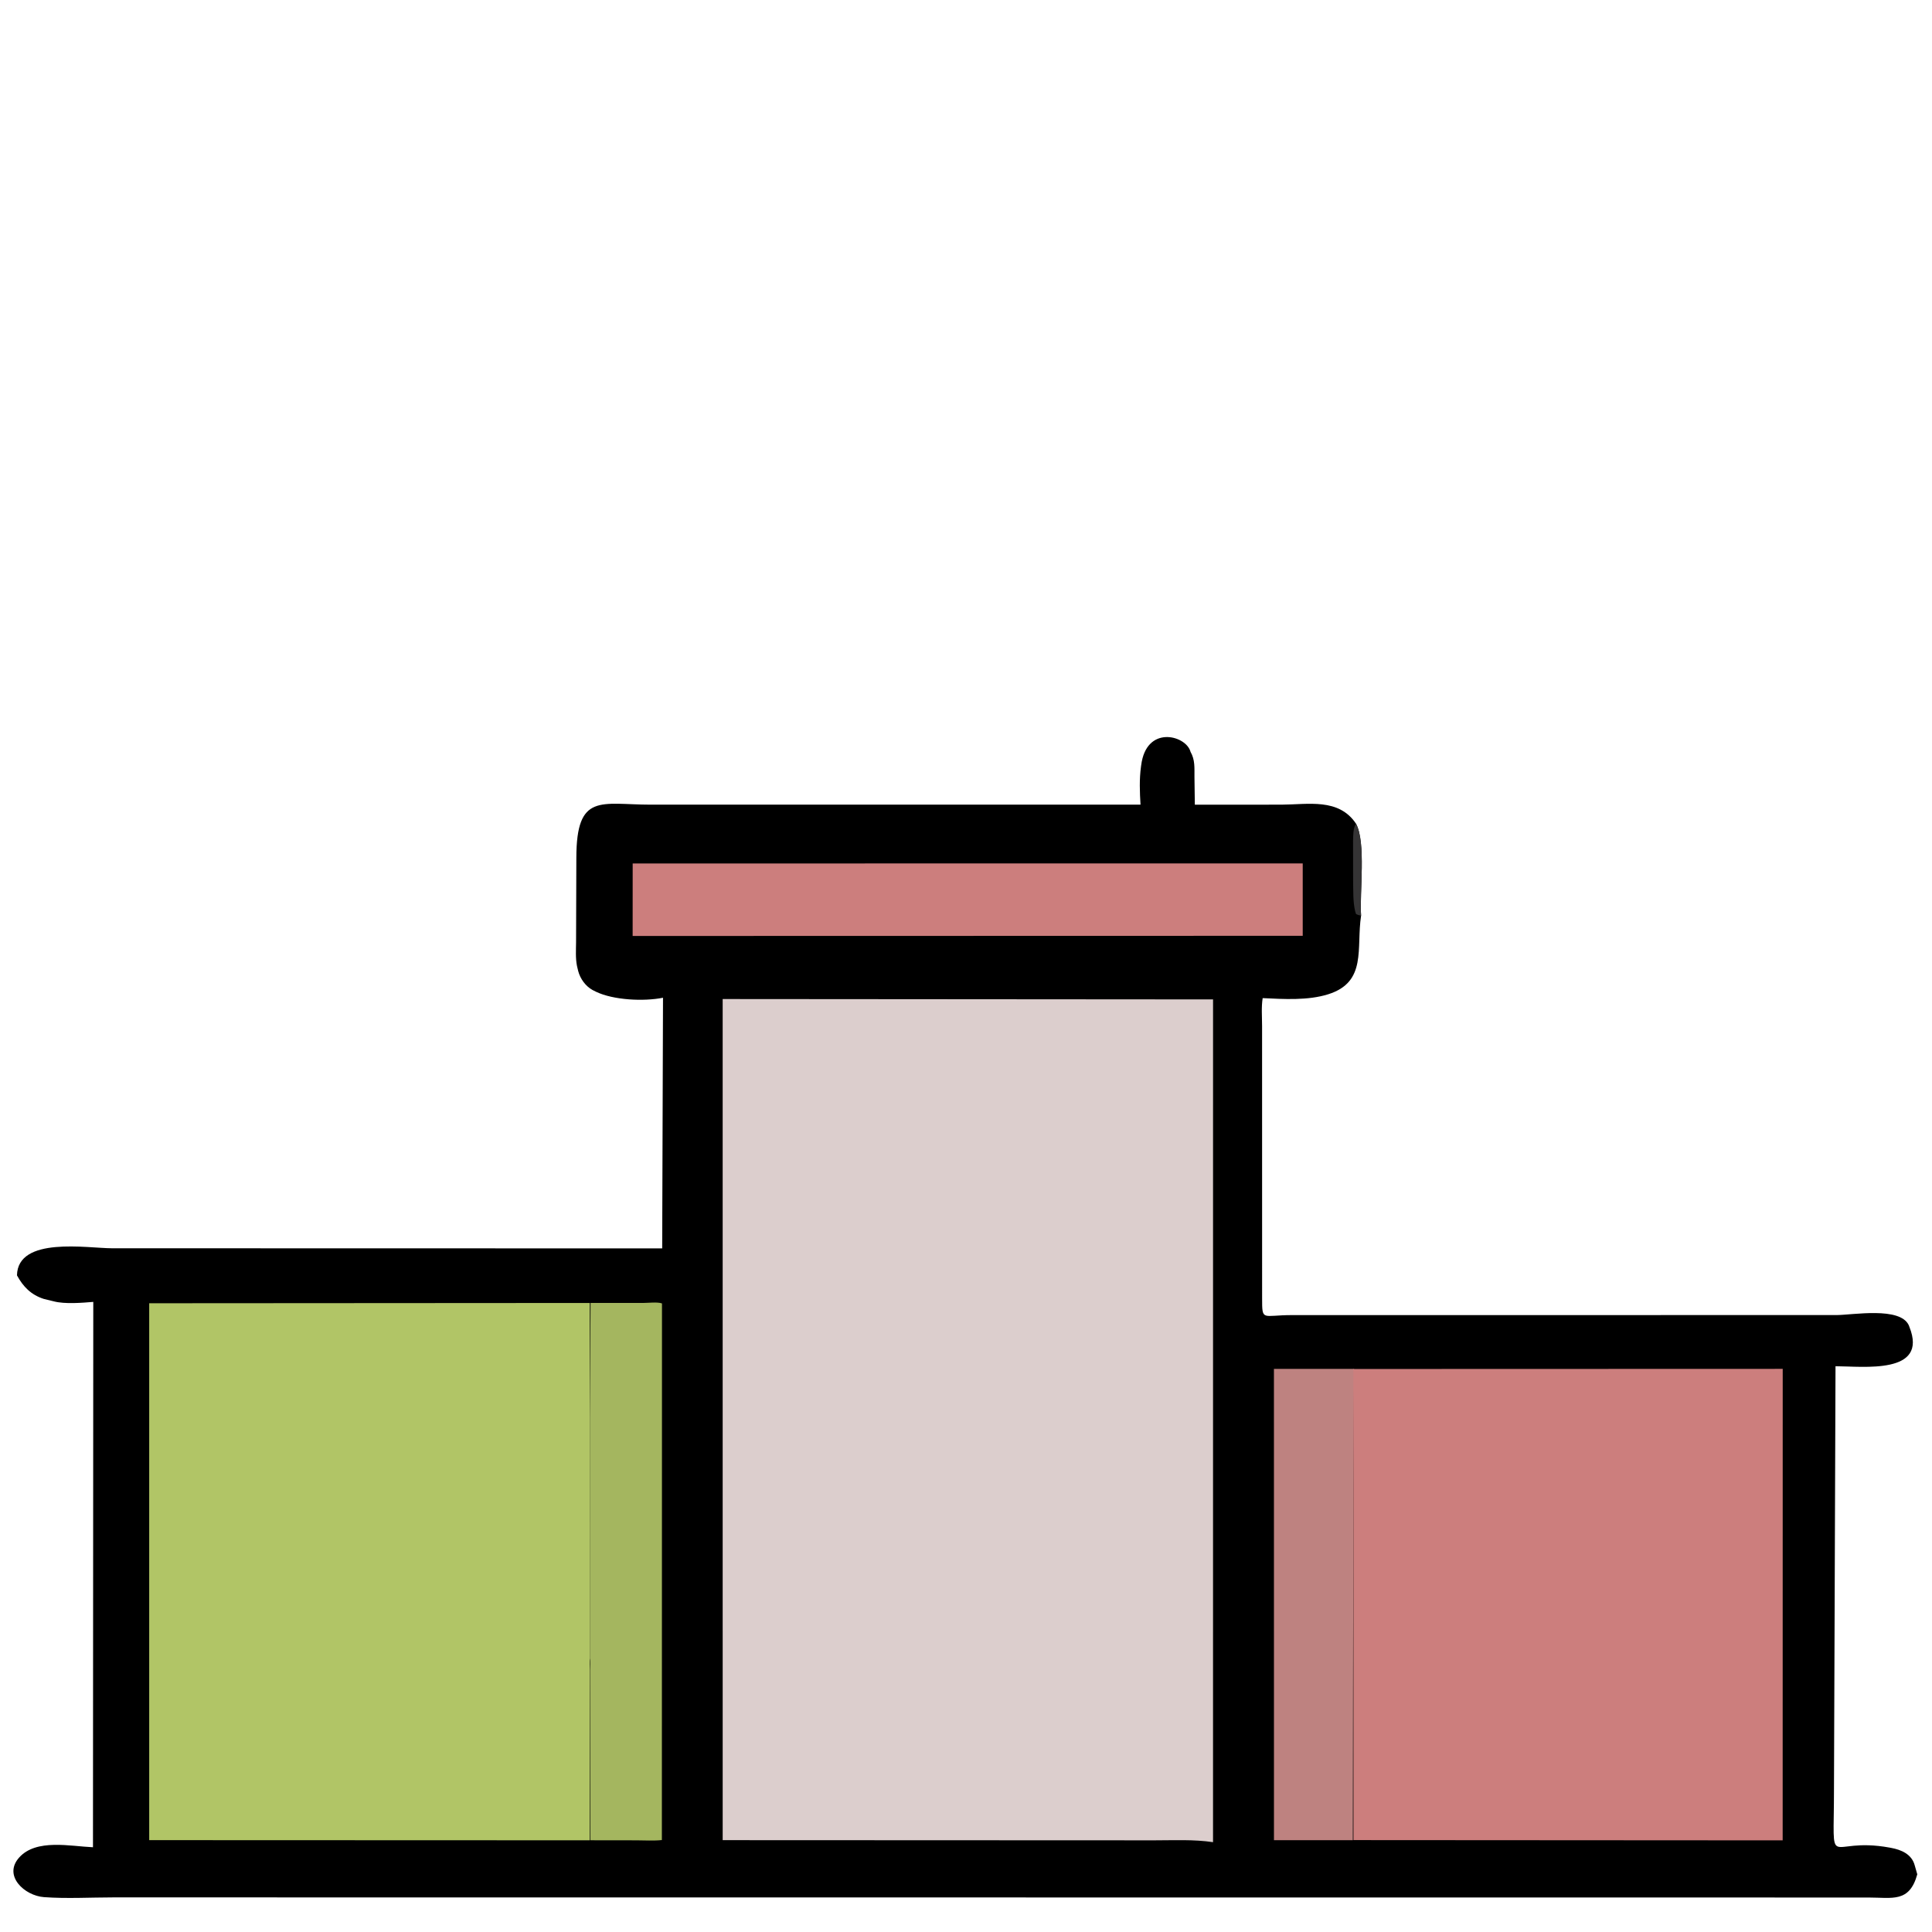 <?xml version="1.0" encoding="utf-8" ?>
<svg xmlns="http://www.w3.org/2000/svg" xmlns:xlink="http://www.w3.org/1999/xlink" width="512" height="512">
	<path d="M360.702 242.661C359.38 251.255 362.351 260.221 352 263.488C346.629 265.182 340.188 264.778 334.621 264.513C334.239 266.902 334.466 269.52 334.465 271.948L334.474 344.064C334.479 350.278 334.488 348.512 342.358 348.515L486.75 348.505C491.015 348.481 503.621 346.212 505.862 351.242L506.004 351.625C511.102 364.353 493.772 362.084 486.43 362.062L486.024 474.064C486.026 497.18 483.773 486.521 500.812 489.639L501.125 489.7C503.862 490.197 506.642 491.387 507.418 494.337L508.099 496.71C506 504.298 501.521 502.861 495.118 502.861L30.013 502.829C23.983 502.83 17.652 503.201 11.653 502.76C6.52 502.383 0.754 497.111 5.069 492.274C9.596 487.199 18.686 489.294 24.639 489.539L24.72 345.015C21.689 345.266 17.205 345.641 14.263 344.873L11.625 344.232C8.251 343.151 6.14 341.013 4.498 337.981C4.721 327.567 23.189 330.801 29.686 330.805L175.486 330.837L175.703 264.412C170.574 265.439 162.593 265.036 157.993 262.845L156.995 262.344C155.161 261.312 153.781 259.394 153.235 257.365L152.909 256C152.496 253.93 152.644 251.78 152.665 249.678L152.738 227.303C152.77 209.983 159.27 213.239 172.425 213.243L302.249 213.241C302.044 209.872 301.914 206.51 302.375 203.151L302.432 202.75C303.784 192.283 313.839 194.734 315.394 198.904L315.508 199.25C316.731 201.407 316.524 203.472 316.545 205.904L316.643 213.248L339.584 213.244C346.692 213.218 354.751 211.428 359.349 218.268C362.071 223.301 360.27 236.495 360.702 242.661Z"/>
	<path fill="#353435" d="M359.349 218.268C362.071 223.301 360.27 236.495 360.702 242.661C360.11 242.548 359.755 242.43 359.352 242.209L359.141 241.532C358.509 238.9 358.663 236.052 358.59 233.364L358.575 222.869C358.639 221.309 358.537 219.654 359.349 218.268Z"/>
	<path fill="#BE8280" d="M358.661 393.199L358.517 487.665L337.614 487.665L337.606 362.764L358.838 362.768L358.661 393.199Z"/>
	<path fill="#A4B65F" d="M156.314 375.912L156.502 345.298L170.401 345.296C171.753 345.296 174.231 344.988 175.434 345.419L175.403 487.633C173.217 487.872 170.863 487.708 168.657 487.706L156.472 487.689L156.383 442.5C156.381 441.678 156.542 440.296 156.318 439.536L156.314 375.912Z"/>
	<path fill="#CC7E7D" d="M167.667 228.827L345.237 228.815L345.237 247.999L167.657 248.041L167.667 228.827Z"/>
	<path fill="#CC7E7D" d="M358.656 362.797L472.439 362.762L472.426 487.716L358.682 487.646L358.659 393.199L358.656 362.797Z"/>
	<path fill="#B1C566" d="M156.319 439.536L156.317 487.699L39.54 487.657L39.538 345.375L156.309 345.301L156.314 375.912L156.319 439.536Z"/>
	<path fill="#DCCECD" d="M191.515 264.755L321.472 264.852L321.466 488.195C316.414 487.429 311.056 487.709 305.984 487.707L191.518 487.66L191.515 264.755Z"/>
</svg>
